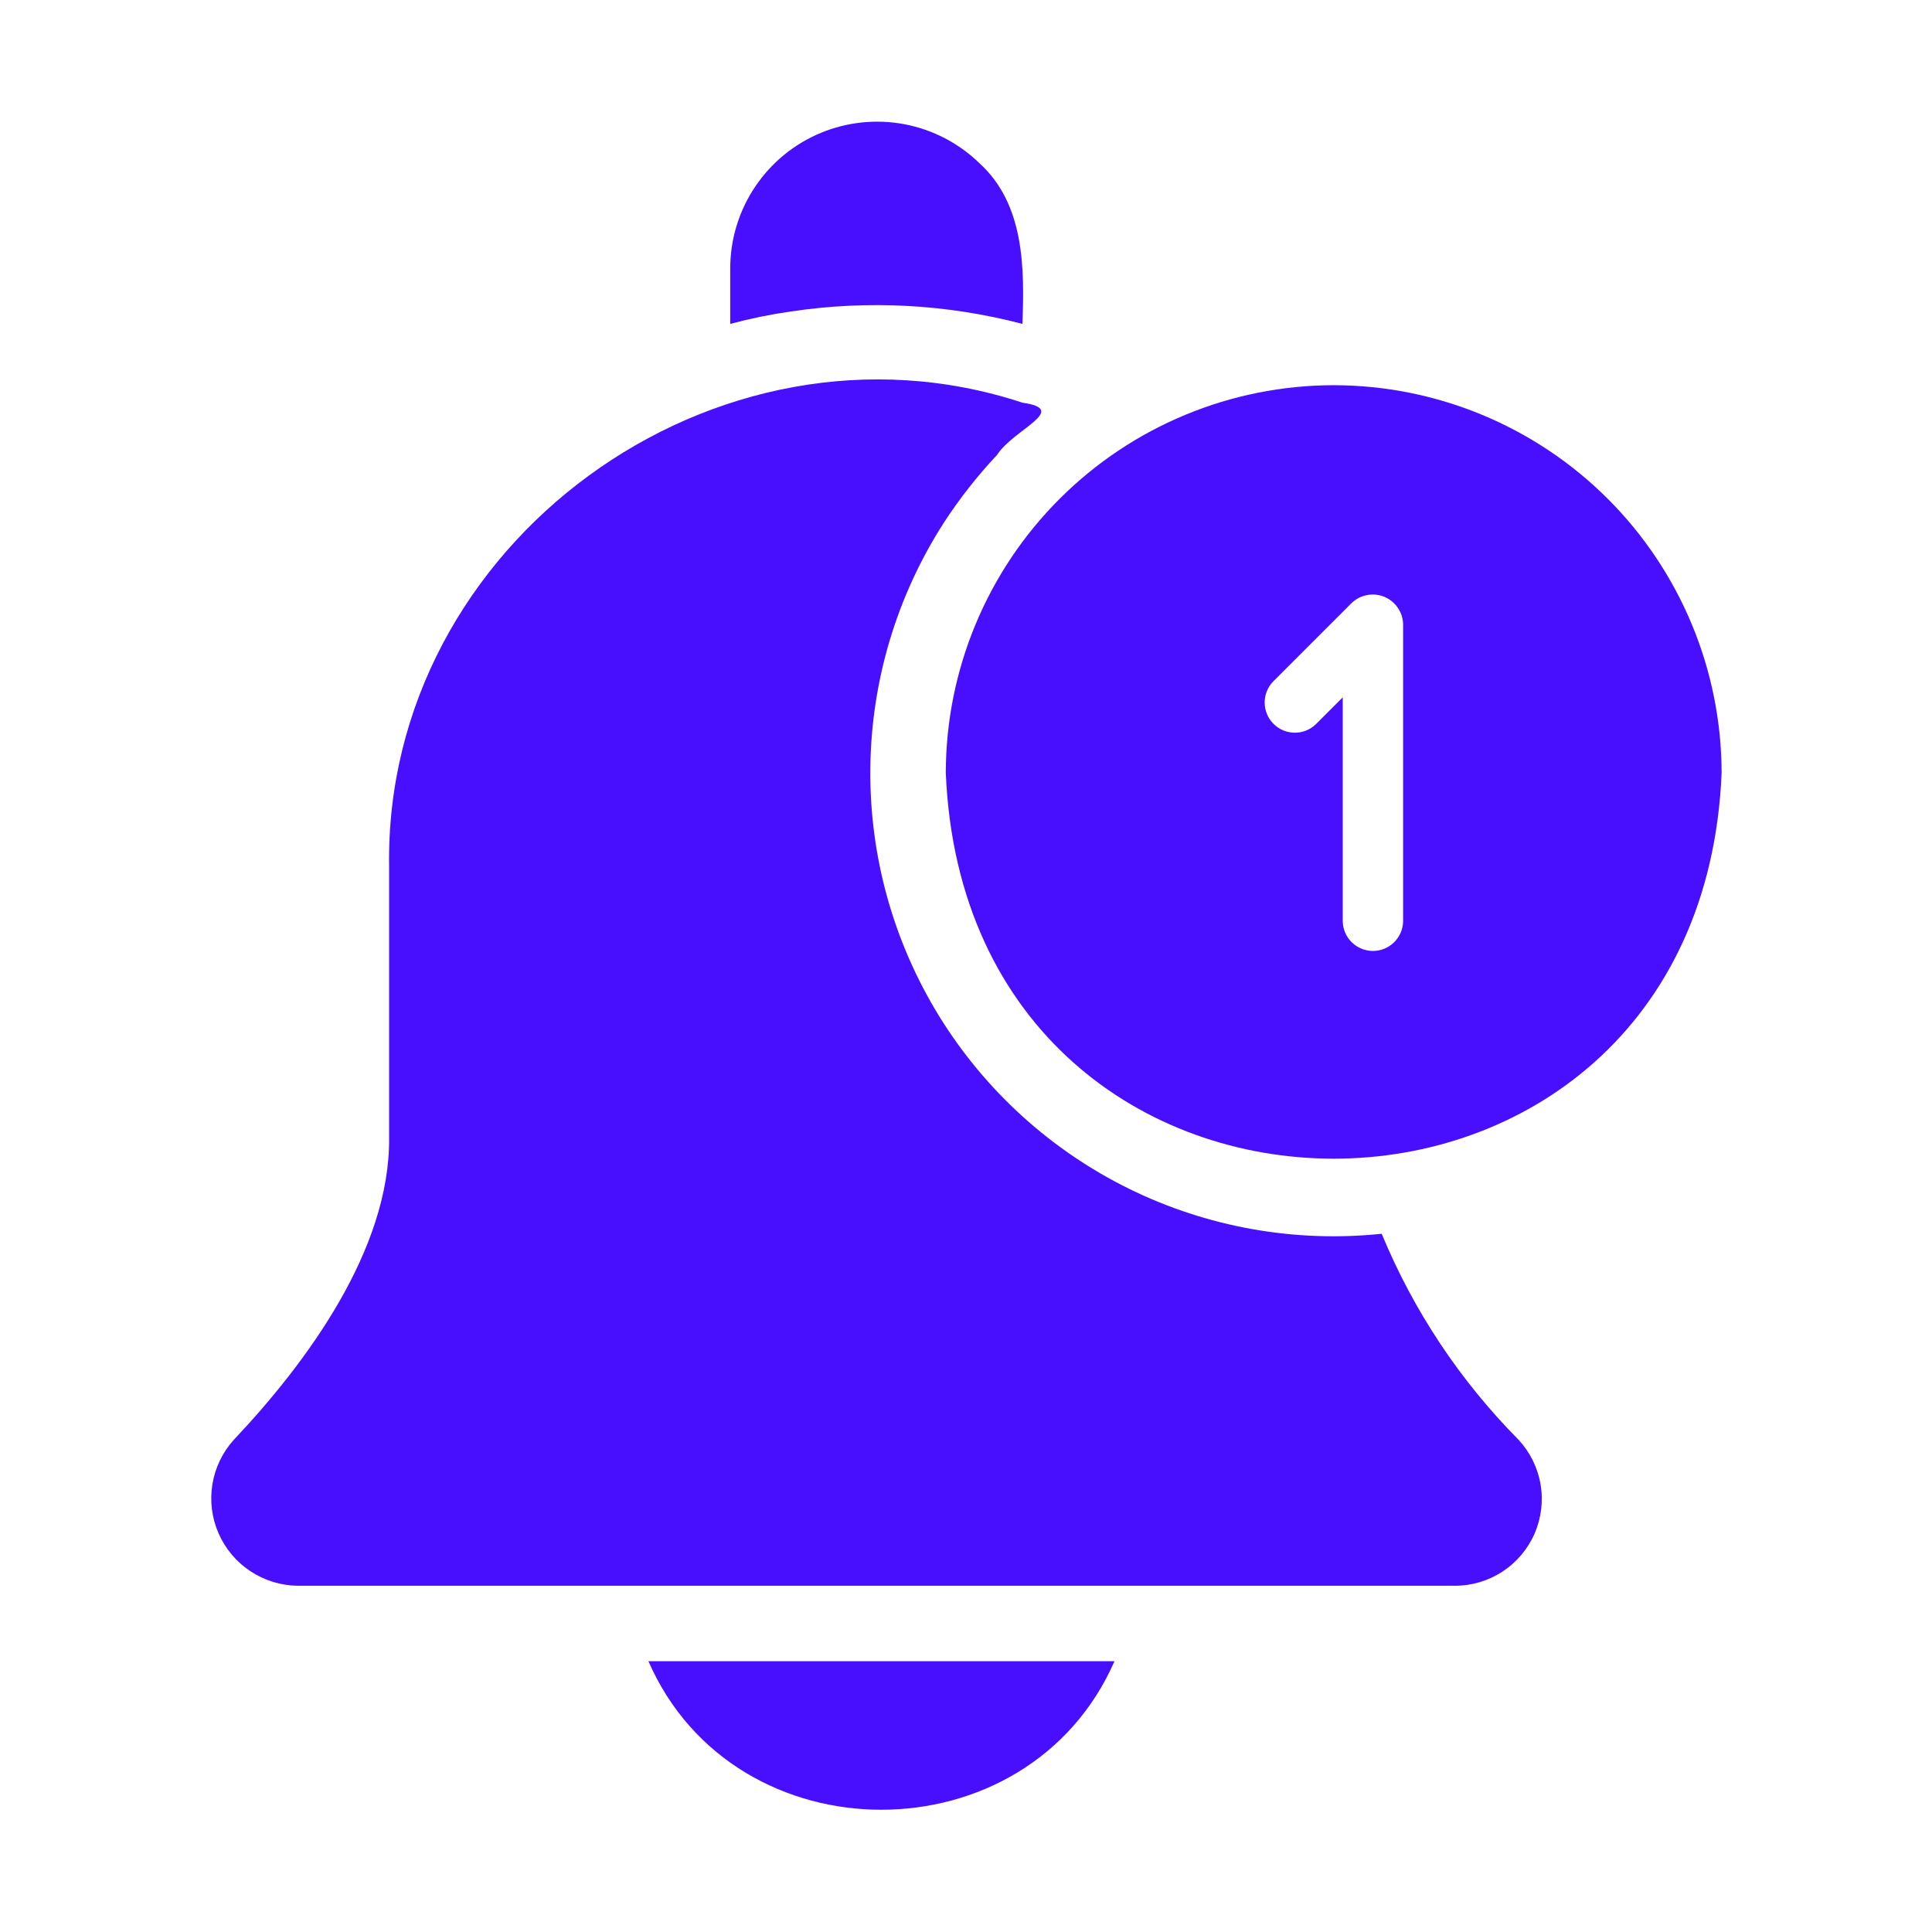 <svg width="37" height="37" viewBox="0 0 37 37" fill="none" xmlns="http://www.w3.org/2000/svg">
<path d="M26.461 23.628C24.798 23.802 23.12 23.503 21.62 22.765C20.12 22.026 18.86 20.879 17.983 19.456C17.107 18.032 16.651 16.389 16.668 14.718C16.684 13.046 17.173 11.413 18.078 10.007C18.378 9.546 18.718 9.113 19.095 8.712C19.413 8.217 20.498 7.843 19.581 7.712C13.711 5.775 7.352 10.406 7.452 16.604L7.452 21.784C7.475 23.94 5.851 26.12 4.48 27.571C4.264 27.809 4.12 28.106 4.068 28.424C4.016 28.742 4.056 29.069 4.185 29.364C4.314 29.66 4.526 29.912 4.795 30.09C5.063 30.268 5.378 30.365 5.7 30.369L27.86 30.369C28.184 30.37 28.502 30.276 28.773 30.098C29.045 29.921 29.259 29.668 29.389 29.37C29.518 29.073 29.558 28.744 29.503 28.424C29.448 28.105 29.301 27.808 29.08 27.571C27.959 26.439 27.069 25.1 26.461 23.628Z" fill="#480FFF"/>
<path d="M15.141 5.966C16.622 5.743 18.133 5.824 19.581 6.203C19.62 5.131 19.622 3.915 18.76 3.128C18.366 2.744 17.867 2.484 17.327 2.38C16.786 2.277 16.227 2.334 15.719 2.545C15.21 2.756 14.775 3.112 14.467 3.568C14.159 4.024 13.991 4.56 13.985 5.111L13.985 6.203C14.365 6.101 14.751 6.022 15.141 5.966Z" fill="#480FFF"/>
<path d="M25.542 7.377C23.573 7.379 21.686 8.161 20.293 9.553C18.9 10.944 18.116 12.831 18.113 14.8C18.521 24.655 32.564 24.652 32.971 14.8C32.967 12.831 32.183 10.944 30.791 9.553C29.398 8.161 27.51 7.379 25.542 7.377ZM26.871 17.644C26.869 17.796 26.806 17.94 26.698 18.046C26.59 18.152 26.445 18.212 26.293 18.212C26.142 18.212 25.996 18.152 25.888 18.046C25.78 17.94 25.718 17.796 25.715 17.644V13.355L25.201 13.869C25.092 13.975 24.946 14.033 24.795 14.032C24.643 14.031 24.498 13.971 24.391 13.864C24.283 13.757 24.222 13.613 24.22 13.461C24.218 13.31 24.275 13.164 24.38 13.054L25.883 11.551C25.964 11.472 26.067 11.418 26.178 11.397C26.29 11.375 26.405 11.386 26.51 11.429C26.615 11.472 26.705 11.545 26.769 11.639C26.833 11.732 26.869 11.842 26.871 11.956L26.871 17.644Z" fill="#480FFF"/>
<path d="M12.418 31.814C14.073 35.608 19.683 35.606 21.344 31.814L12.418 31.814Z" fill="#480FFF"/>
</svg>

